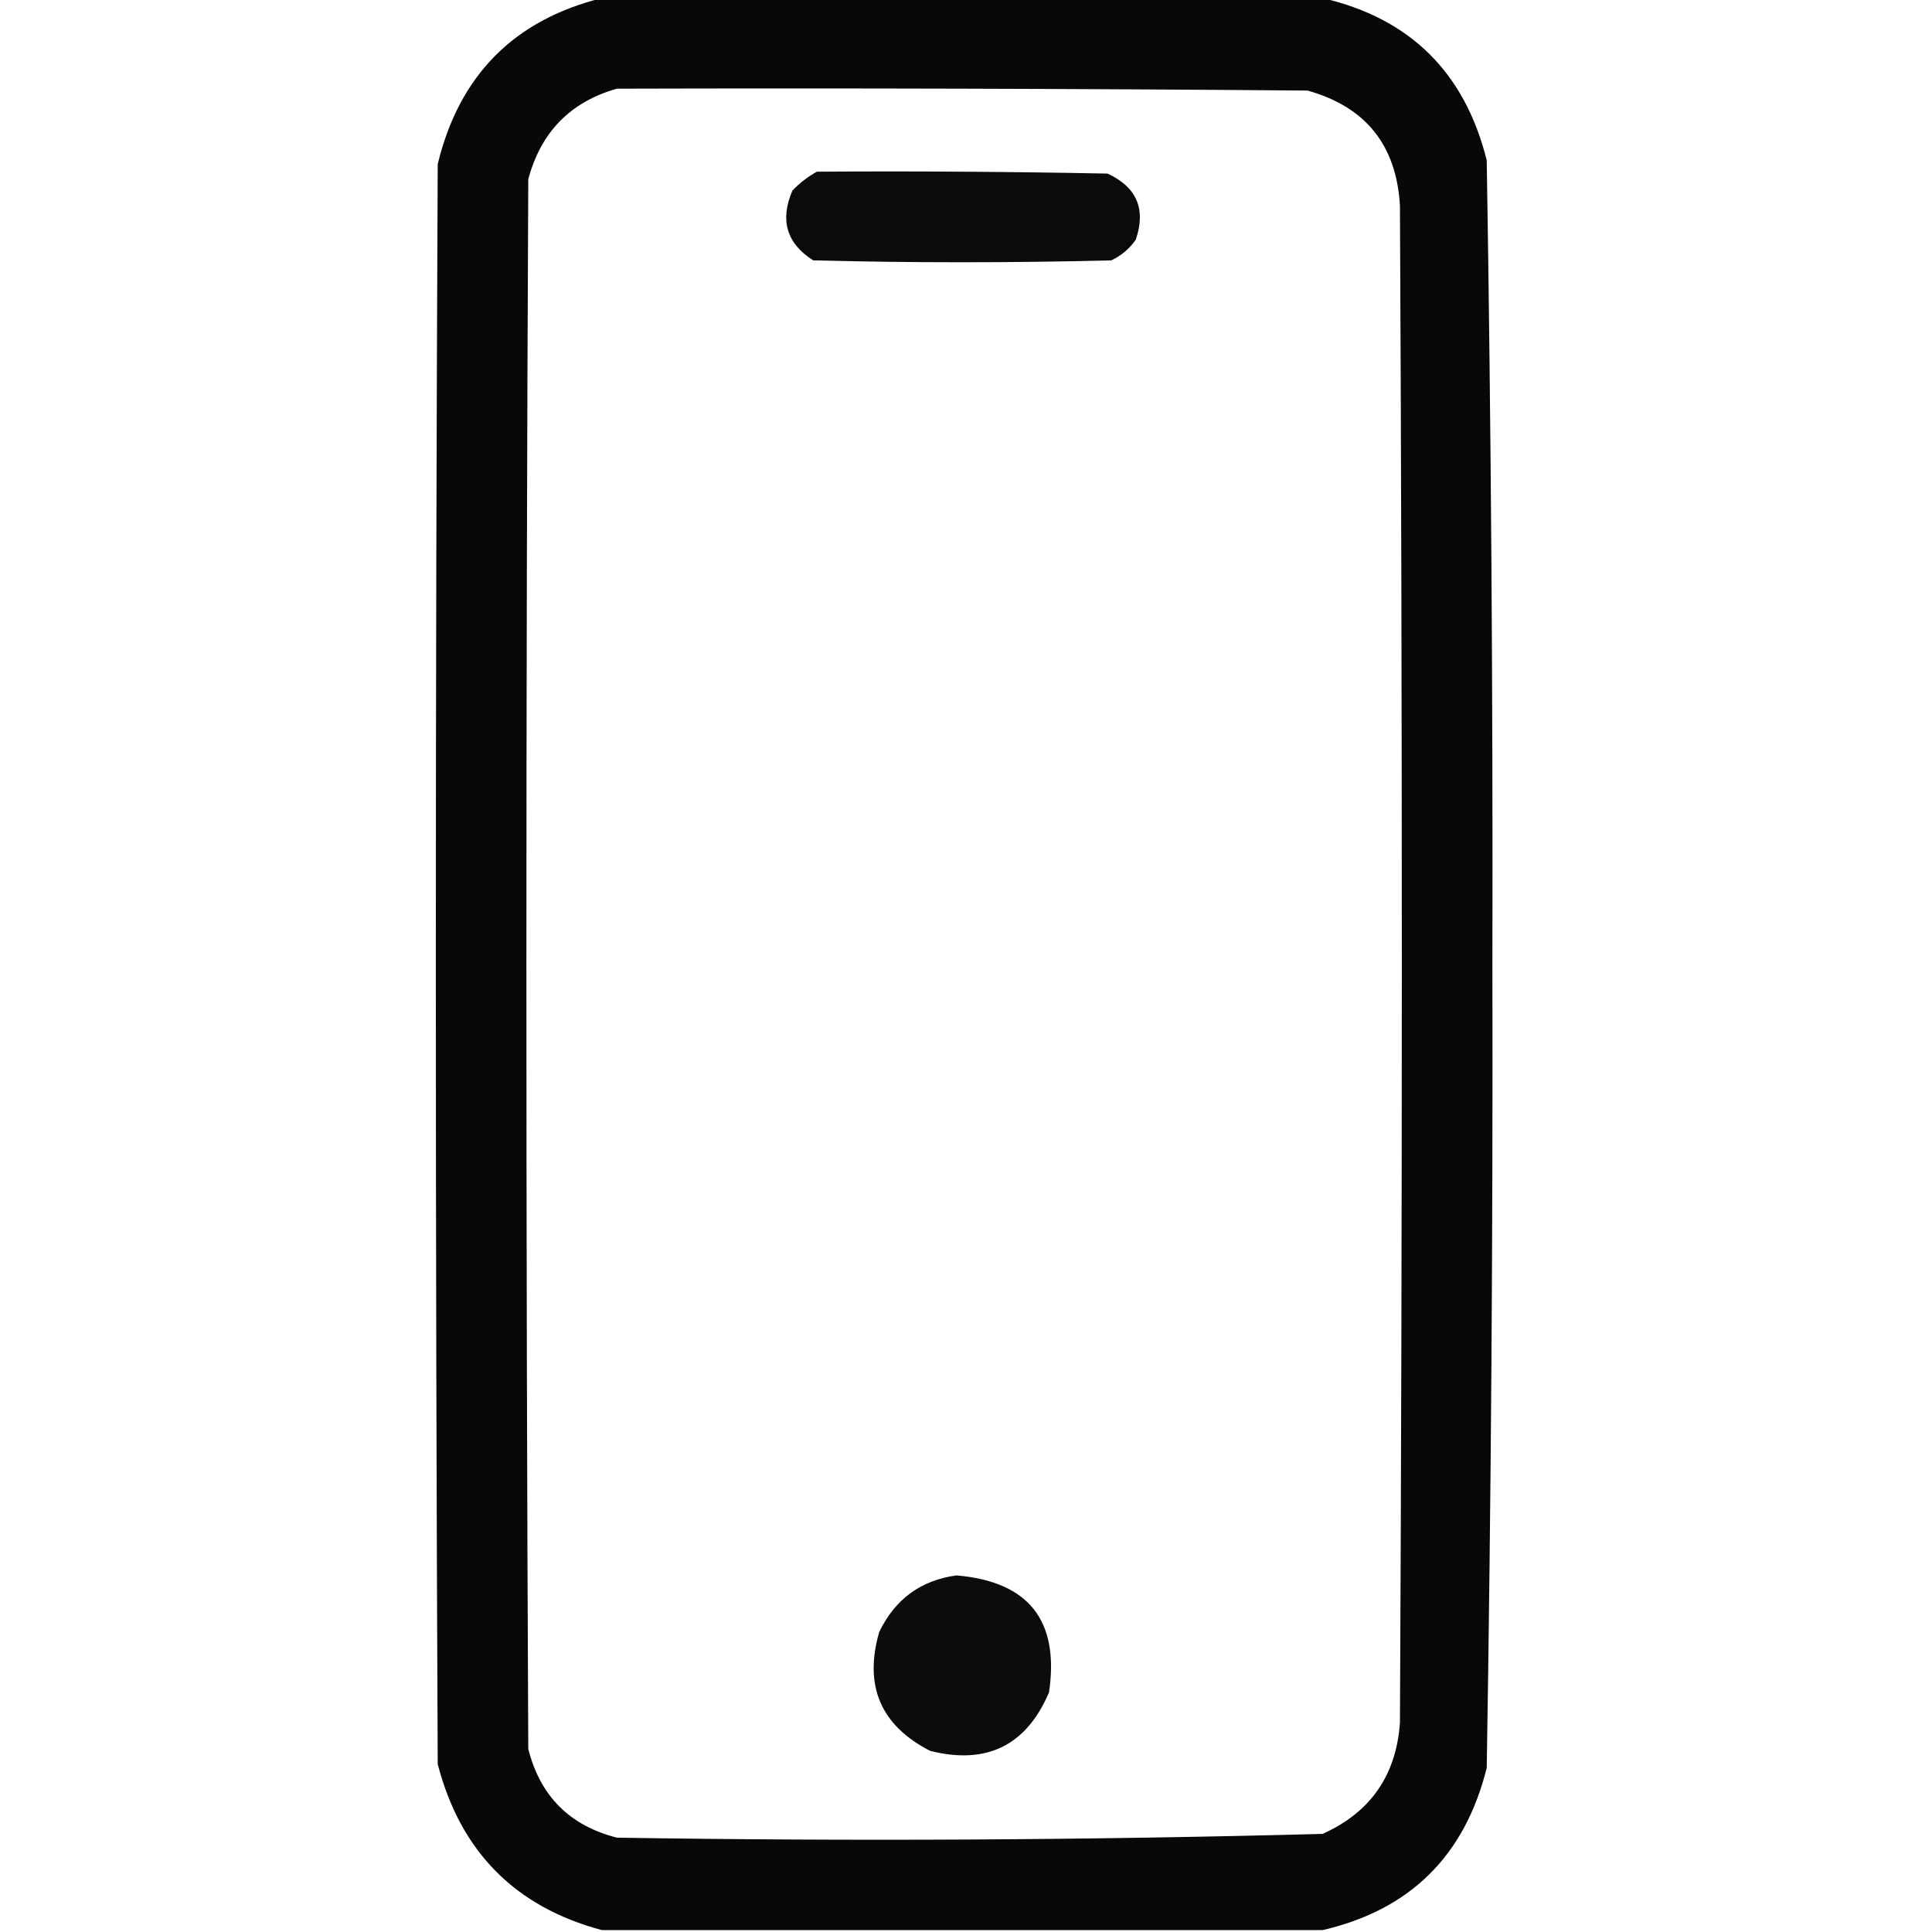 <?xml version="1.0" encoding="UTF-8"?>
<!DOCTYPE svg PUBLIC "-//W3C//DTD SVG 1.1//EN" "http://www.w3.org/Graphics/SVG/1.1/DTD/svg11.dtd">
<svg xmlns="http://www.w3.org/2000/svg" version="1.1" width="512px" height="512px" style="shape-rendering:geometricPrecision; text-rendering:geometricPrecision; image-rendering:optimizeQuality; fill-rule:evenodd; clip-rule:evenodd" xmlns:xlink="http://www.w3.org/1999/xlink">
<g><path style="opacity:0.966" fill="#000000" d="M 159.5,-0.5 C 223.167,-0.5 286.833,-0.5 350.5,-0.5C 373.704,4.87 388.204,19.203 394,42.5C 395.157,113.47 395.657,184.47 395.5,255.5C 395.657,326.53 395.157,397.53 394,468.5C 388.204,491.797 373.704,506.13 350.5,511.5C 286.833,511.5 223.167,511.5 159.5,511.5C 136.515,505.348 122.015,490.681 116,467.5C 115.333,326.167 115.333,184.833 116,43.5C 121.681,19.986 136.181,5.319 159.5,-0.5 Z M 163.5,23.5 C 224.501,23.333 285.501,23.5 346.5,24C 361.907,28.298 370.074,38.465 371,54.5C 371.667,188.5 371.667,322.5 371,456.5C 370.035,470.457 363.201,480.291 350.5,486C 288.211,487.652 225.878,487.985 163.5,487C 151,483.833 143.167,476 140,463.5C 139.333,324.833 139.333,186.167 140,47.5C 143.349,34.985 151.182,26.985 163.5,23.5 Z"/></g>
<g><path style="opacity:0.956" fill="#000000" d="M 216.5,45.5 C 242.169,45.333 267.835,45.5 293.5,46C 301.248,49.575 303.748,55.409 301,63.5C 299.337,65.917 297.171,67.75 294.5,69C 268.167,69.667 241.833,69.667 215.5,69C 208.451,64.513 206.617,58.346 210,50.5C 211.965,48.45 214.132,46.783 216.5,45.5 Z"/></g>
<g><path style="opacity:0.95" fill="#000000" d="M 253.5,417.5 C 272.637,419.139 280.804,429.473 278,448.5C 271.985,462.591 261.485,467.757 246.5,464C 233.396,457.283 228.896,446.783 233,432.5C 237.211,423.773 244.044,418.773 253.5,417.5 Z"/></g>
</svg>

